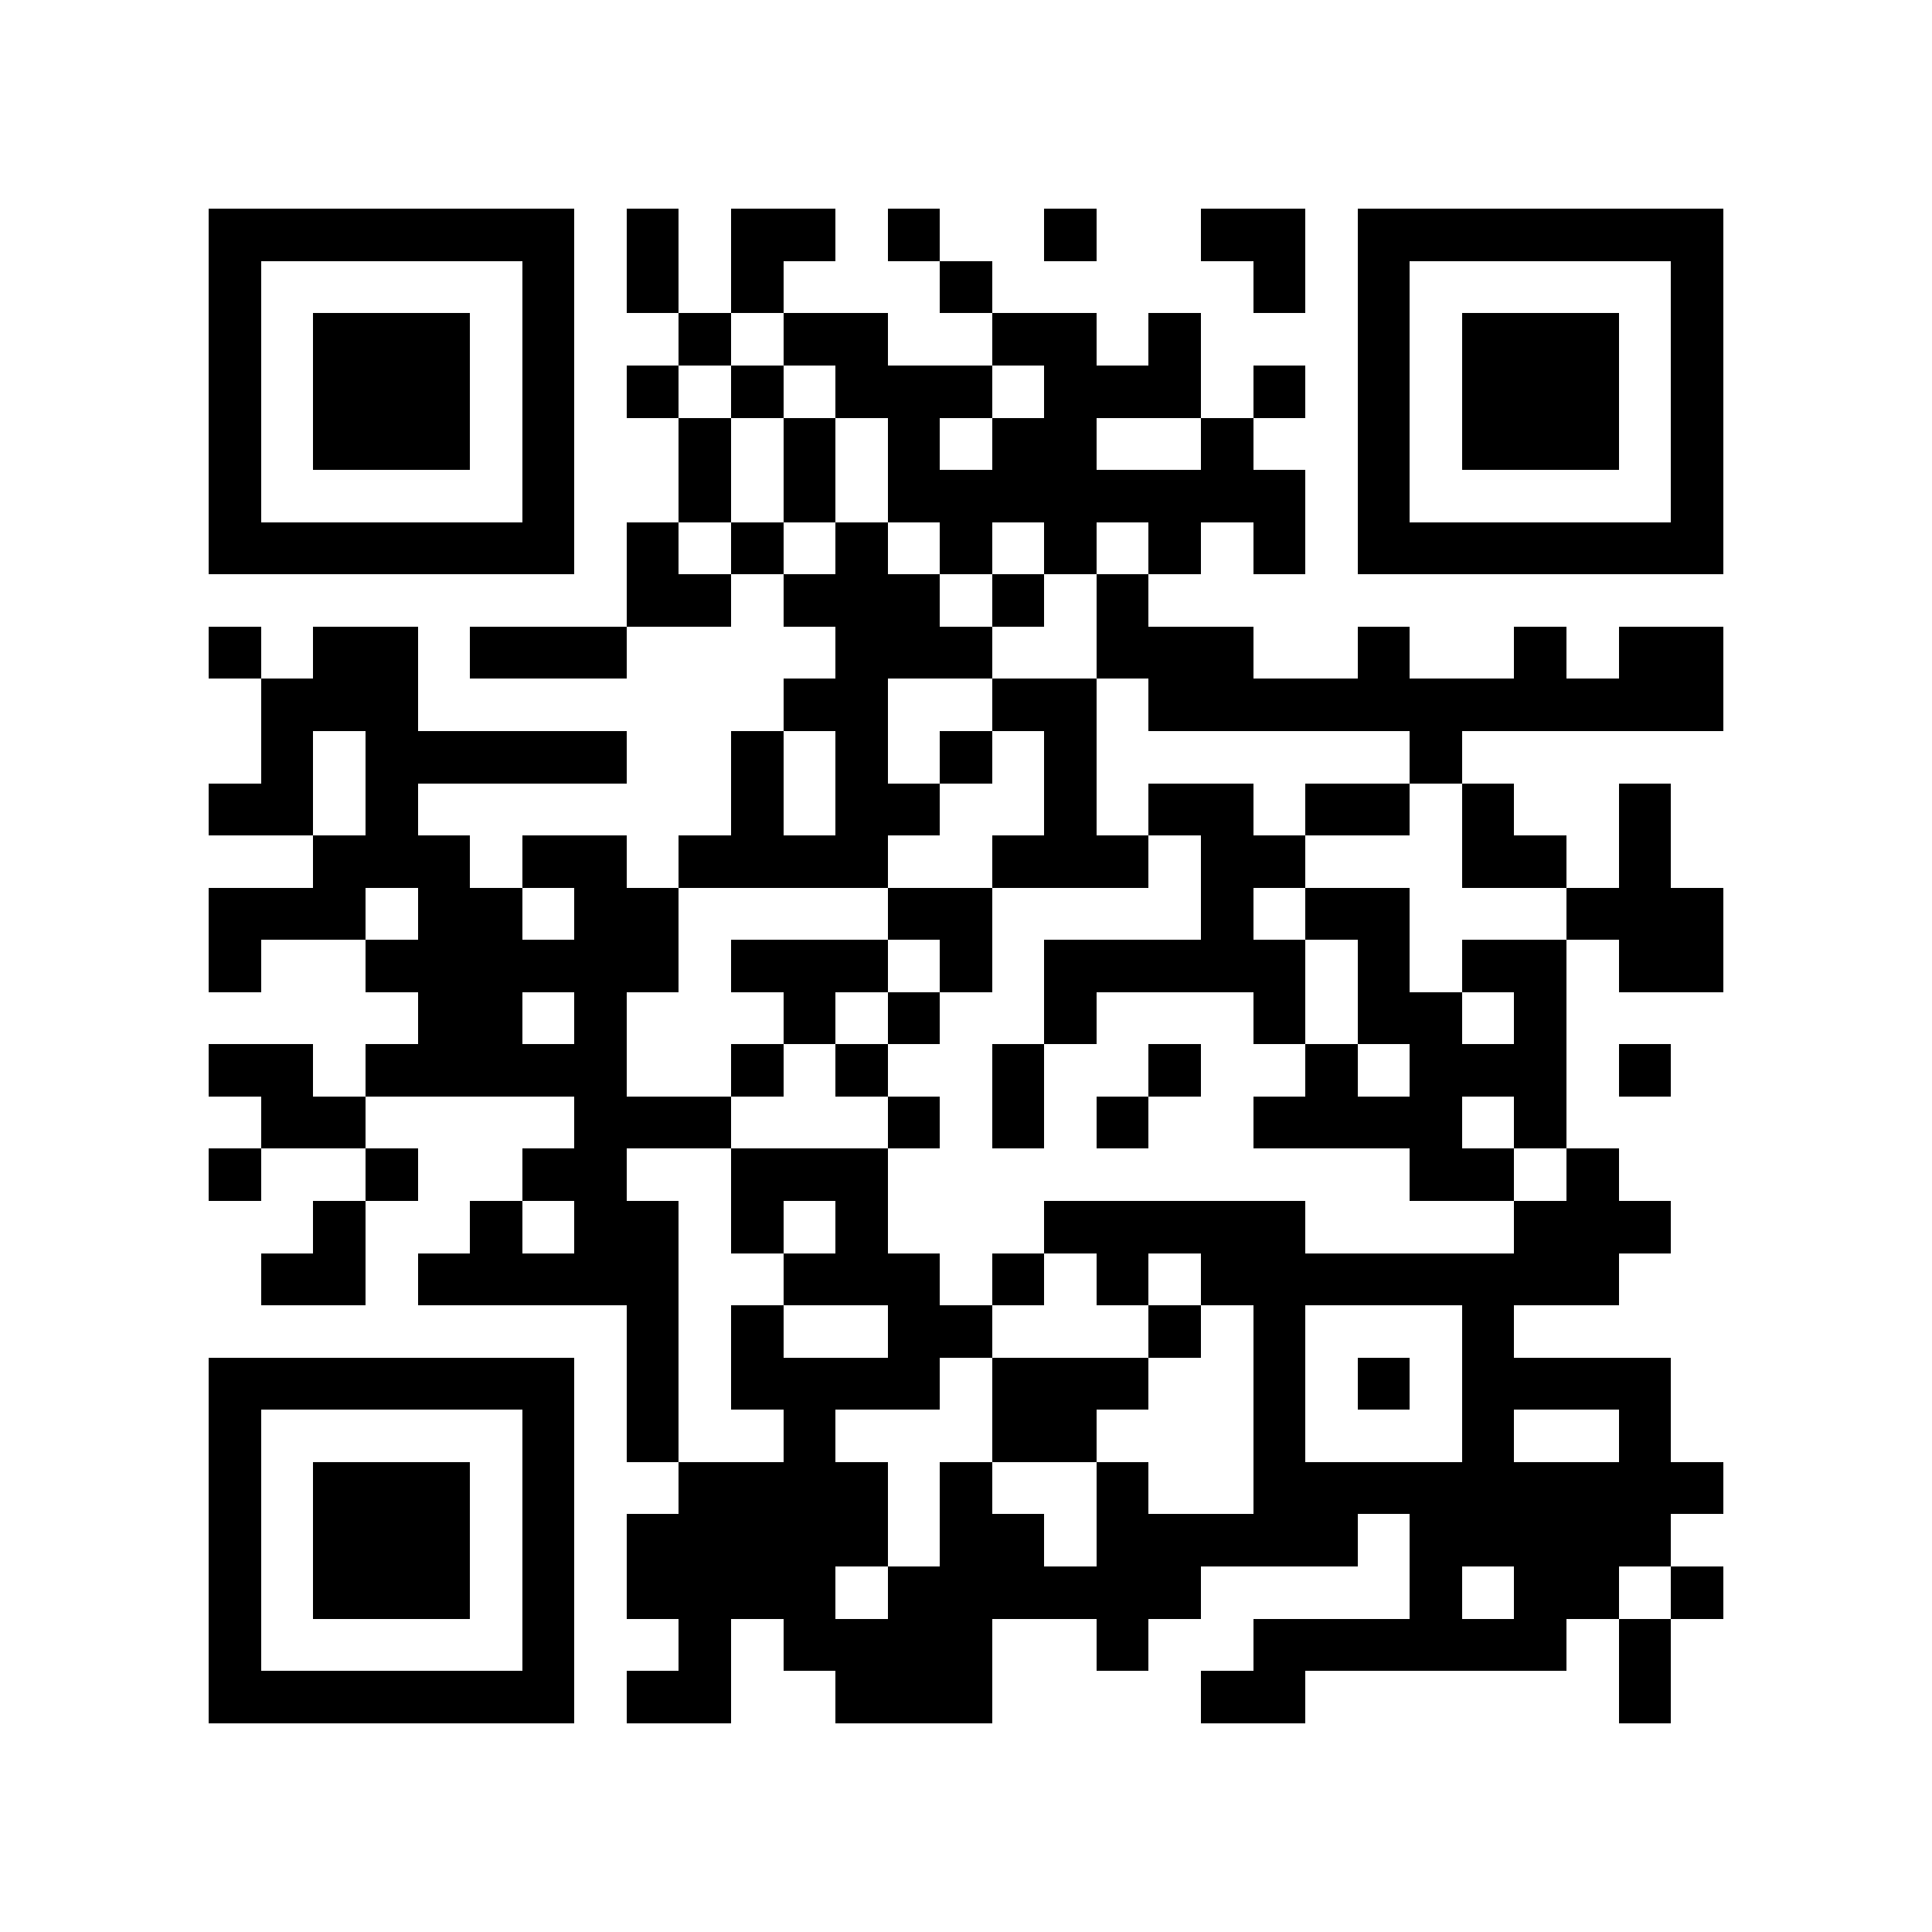 <?xml version="1.0" encoding="utf-8"?><!DOCTYPE svg PUBLIC "-//W3C//DTD SVG 1.1//EN" "http://www.w3.org/Graphics/SVG/1.1/DTD/svg11.dtd"><svg xmlns="http://www.w3.org/2000/svg" viewBox="0 0 37 37" shape-rendering="crispEdges"><path fill="#ffffff" d="M0 0h37v37H0z"/><path stroke="#000000" d="M4 4.5h7m1 0h1m1 0h2m1 0h1m2 0h1m2 0h2m1 0h7M4 5.5h1m5 0h1m1 0h1m1 0h1m3 0h1m5 0h1m1 0h1m5 0h1M4 6.5h1m1 0h3m1 0h1m2 0h1m1 0h2m2 0h2m1 0h1m3 0h1m1 0h3m1 0h1M4 7.5h1m1 0h3m1 0h1m1 0h1m1 0h1m1 0h3m1 0h3m1 0h1m1 0h1m1 0h3m1 0h1M4 8.5h1m1 0h3m1 0h1m2 0h1m1 0h1m1 0h1m1 0h2m2 0h1m2 0h1m1 0h3m1 0h1M4 9.5h1m5 0h1m2 0h1m1 0h1m1 0h8m1 0h1m5 0h1M4 10.5h7m1 0h1m1 0h1m1 0h1m1 0h1m1 0h1m1 0h1m1 0h1m1 0h7M12 11.5h2m1 0h3m1 0h1m1 0h1M4 12.5h1m1 0h2m1 0h3m4 0h3m2 0h3m2 0h1m2 0h1m1 0h2M5 13.5h3m7 0h2m2 0h2m1 0h11M5 14.5h1m1 0h5m2 0h1m1 0h1m1 0h1m1 0h1m6 0h1M4 15.5h2m1 0h1m6 0h1m1 0h2m2 0h1m1 0h2m1 0h2m1 0h1m2 0h1M6 16.5h3m1 0h2m1 0h4m2 0h3m1 0h2m3 0h2m1 0h1M4 17.5h3m1 0h2m1 0h2m4 0h2m4 0h1m1 0h2m3 0h3M4 18.5h1m2 0h6m1 0h3m1 0h1m1 0h5m1 0h1m1 0h2m1 0h2M8 19.5h2m1 0h1m3 0h1m1 0h1m2 0h1m3 0h1m1 0h2m1 0h1M4 20.5h2m1 0h5m2 0h1m1 0h1m2 0h1m2 0h1m2 0h1m1 0h3m1 0h1M5 21.5h2m4 0h3m3 0h1m1 0h1m1 0h1m2 0h4m1 0h1M4 22.5h1m2 0h1m2 0h2m2 0h3m10 0h2m1 0h1M6 23.5h1m2 0h1m1 0h2m1 0h1m1 0h1m3 0h5m4 0h3M5 24.5h2m1 0h5m2 0h3m1 0h1m1 0h1m1 0h8M12 25.5h1m1 0h1m2 0h2m3 0h1m1 0h1m3 0h1M4 26.5h7m1 0h1m1 0h4m1 0h3m2 0h1m1 0h1m1 0h4M4 27.5h1m5 0h1m1 0h1m2 0h1m3 0h2m3 0h1m3 0h1m2 0h1M4 28.5h1m1 0h3m1 0h1m2 0h4m1 0h1m2 0h1m2 0h9M4 29.5h1m1 0h3m1 0h1m1 0h5m1 0h2m1 0h5m1 0h5M4 30.5h1m1 0h3m1 0h1m1 0h4m1 0h6m4 0h1m1 0h2m1 0h1M4 31.5h1m5 0h1m2 0h1m1 0h4m2 0h1m2 0h6m1 0h1M4 32.5h7m1 0h2m2 0h3m4 0h2m6 0h1"/></svg>
